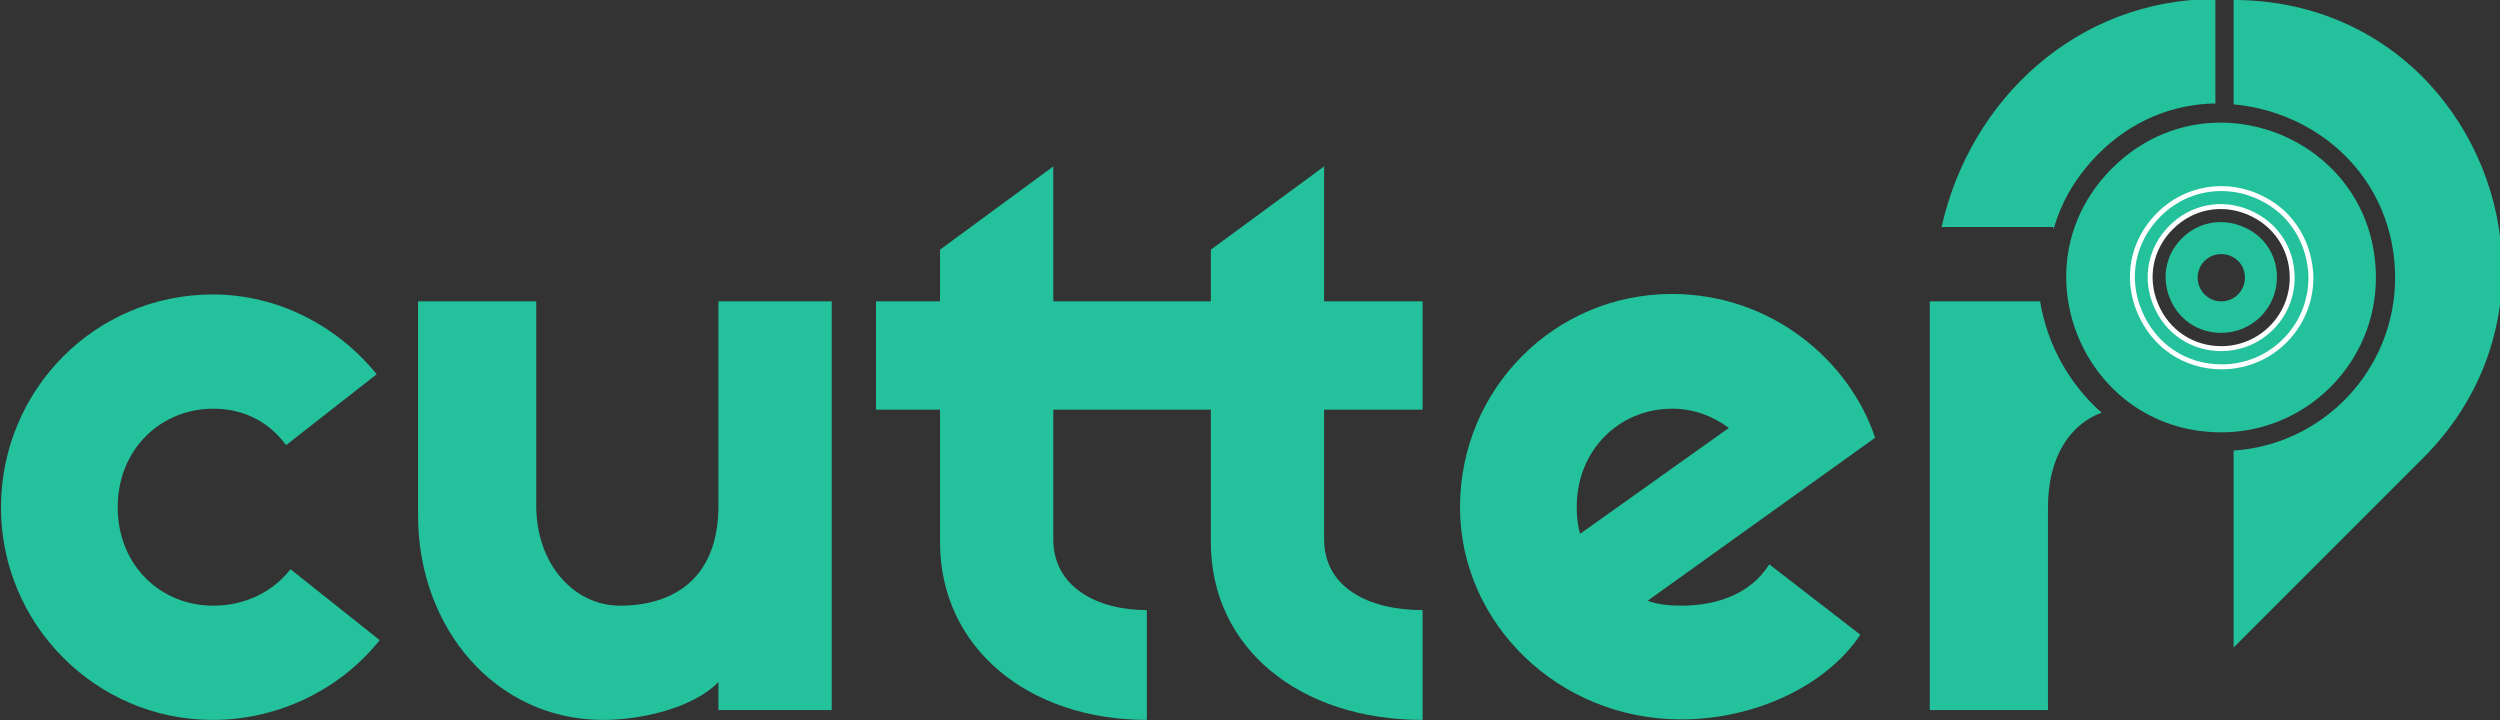 <?xml version="1.0" encoding="utf-8"?>
<!-- Generator: Adobe Illustrator 25.0.0, SVG Export Plug-In . SVG Version: 6.00 Build 0)  -->
<svg version="1.1" id="Layer_1" xmlns="http://www.w3.org/2000/svg" xmlns:xlink="http://www.w3.org/1999/xlink" x="0px" y="0px"
	 viewBox="0 0 507.7 146.3" style="enable-background:new 0 0 507.7 146.3;" xml:space="preserve">
<rect x="0" y="0" width="507.7" height="146.3" fill="#333333" stroke="none"/>
<style type="text/css">
	.st0{fill:#23C29C;}
	.st1{fill:none;stroke:#FFFFFF;stroke-miterlimit:10;}
</style>
<g id="XMLID_581_">
	<g id="XMLID_405_">
		<path id="XMLID_407_" class="st0" d="M59,115.6c-3.6,4.6-9.2,7.4-15.7,7.4c-10.7,0-19.4-8.2-19.4-20c0-11.7,8.7-20,19.4-20
			c5.4,0,10.8,2,14.8,7.4L76.5,76c-8-9.8-20-16.2-33.3-16.2c-23.8,0-43,19.3-43,43.3c0,23.6,19.2,43.1,43,43.1
			c13.6,0,26.1-6.4,33.9-16.2L59,115.6z"/>
		<path id="XMLID_693_" class="st0" d="M145.9,61.2v41.5c0,15.2-9.6,20.3-20,20.3c-9.3,0-17-8.4-17-20.3V61.2h-24v43.5
			c0,22.8,15.7,41.5,37.6,41.5c7.9,0,18.4-2.5,23.4-7.7v5.7h23v-83L145.9,61.2L145.9,61.2z"/>
		<path id="XMLID_695_" class="st0" d="M288.9,83.2v-22h-20V33.8l-23,16.9v10.5h-32V33.8l-23,16.9v10.5h-13v22h13v26.9
			c0,21.5,18,36.1,42,36.1v-22.3c-10,0-19-4.6-19-14.4V83.2h32v26.9c0,21.5,18,36.1,43,36.1v-22.3c-11,0-20-4.6-20-14.4V83.2H288.9z
			"/>
		<path id="XMLID_698_" class="st0" d="M341.5,123c-2.5,0-4.8-0.2-6.9-1l46.2-33.1c-5.1-15.4-20.8-29.2-41.3-29.2
			c-23.8,0-43,19.3-43,43.3c0,23.6,20,43.1,44.9,43.1c14.8,0,29.4-6.7,36.4-17.2l-18.5-14.3C355.6,120.6,348.6,123,341.5,123z
			 M320.2,103c0-11.7,8.7-20,19.4-20c4.4,0,8.2,1.5,11.5,3.9l-30.2,21.5C320.4,106.8,320.2,105,320.2,103z"/>
		<path id="XMLID_703_" class="st0" d="M414.3,61.2h-22.4v83h24V103c0-10.3,4.6-16.9,10.9-19.2C420.4,78.2,415.8,70.2,414.3,61.2z"
			/>
	</g>
	<g id="XMLID_398_">
		<path id="XMLID_406_" class="st0" d="M455.4,46c-1.4-0.6-2.9-0.9-4.4-0.9c-2.9,0-5.7,1.1-7.9,3.3c-3.3,3.3-4.2,8-2.4,12.3
			c1.8,4.3,5.8,6.9,10.4,6.9c6.2,0,11.3-5,11.3-11.3C462.4,51.7,459.7,47.7,455.4,46z M451.1,61.2c-2.9,0-4.8-2.4-4.8-4.8
			c0-1.2,0.4-2.4,1.4-3.4s2.2-1.4,3.4-1.4c2.5,0,4.8,1.9,4.8,4.8C455.9,59,453.8,61.2,451.1,61.2z M455.4,46
			c-1.4-0.6-2.9-0.9-4.4-0.9c-2.9,0-5.7,1.1-7.9,3.3c-3.3,3.3-4.2,8-2.4,12.3c1.8,4.3,5.8,6.9,10.4,6.9c6.2,0,11.3-5,11.3-11.3
			C462.4,51.7,459.7,47.7,455.4,46z M451.1,61.2c-2.9,0-4.8-2.4-4.8-4.8c0-1.2,0.4-2.4,1.4-3.4s2.2-1.4,3.4-1.4
			c2.5,0,4.8,1.9,4.8,4.8C455.9,59,453.8,61.2,451.1,61.2z M450.9,24.9c-7.7,0-15.6,2.9-22,9.3s-9.3,14.3-9.3,22
			c0,16.1,12.5,31.6,31.5,31.6c17.3,0,31.4-14.1,31.4-31.4C482.5,37.4,467.1,24.9,450.9,24.9z M451.1,70.8c-5.9,0-11-3.4-13.3-8.9
			c-2.3-5.5-1.1-11.5,3.1-15.7c4.2-4.2,10.2-5.4,15.7-3.1s8.9,7.4,8.9,13.3C465.5,64.3,459.1,70.8,451.1,70.8z M455.4,46
			c-1.4-0.6-2.9-0.9-4.4-0.9c-2.9,0-5.7,1.1-7.9,3.3c-3.3,3.3-4.2,8-2.4,12.3c1.8,4.3,5.8,6.9,10.4,6.9c6.2,0,11.3-5,11.3-11.3
			C462.4,51.7,459.7,47.7,455.4,46z M451.1,61.2c-2.9,0-4.8-2.4-4.8-4.8c0-1.2,0.4-2.4,1.4-3.4s2.2-1.4,3.4-1.4
			c2.5,0,4.8,1.9,4.8,4.8C455.9,59,453.8,61.2,451.1,61.2z"/>
		<g id="XMLID_403_">
			<path id="XMLID_404_" class="st0" d="M417,46.7c1.6-5.8,4.7-11,9.2-15.5c6.6-6.6,14.9-10.1,24-10.2l-0.3,0.1V-0.2
				c-28,0-49.8,20.3-55.6,46.3H417L417,46.7z"/>
		</g>
		<path id="XMLID_402_" class="st0" d="M492.1,93l-38.5,38.5V91.5c18.3-1.2,32.8-16.5,32.8-35.1c0-9.9-3.9-19-11-25.6
			c-5.9-5.5-13.8-8.9-21.8-9.6V0c16.4,0,30.1,6.7,39.6,16.9C511.8,36.9,514.8,70.3,492.1,93z"/>
		<path id="XMLID_399_" class="st1" d="M463.6,43.2c-3.4-3.1-7.9-4.9-12.5-4.9l0,0c-4.8,0-9.3,1.9-12.7,5.3
			c-5.3,5.3-6.8,12.8-3.9,19.7c2.9,6.9,9.2,11.2,16.7,11.2c10,0,18.1-8.1,18.1-18.1C469.2,51.3,467.2,46.6,463.6,43.2z M451.1,70.8
			c-5.9,0-11-3.4-13.3-8.9c-2.3-5.5-1.1-11.5,3.1-15.7c4.2-4.2,10.2-5.4,15.7-3.1c5.5,2.3,8.9,7.4,8.9,13.3
			C465.5,64.3,459.1,70.8,451.1,70.8z"/>
	</g>
</g>
</svg>
